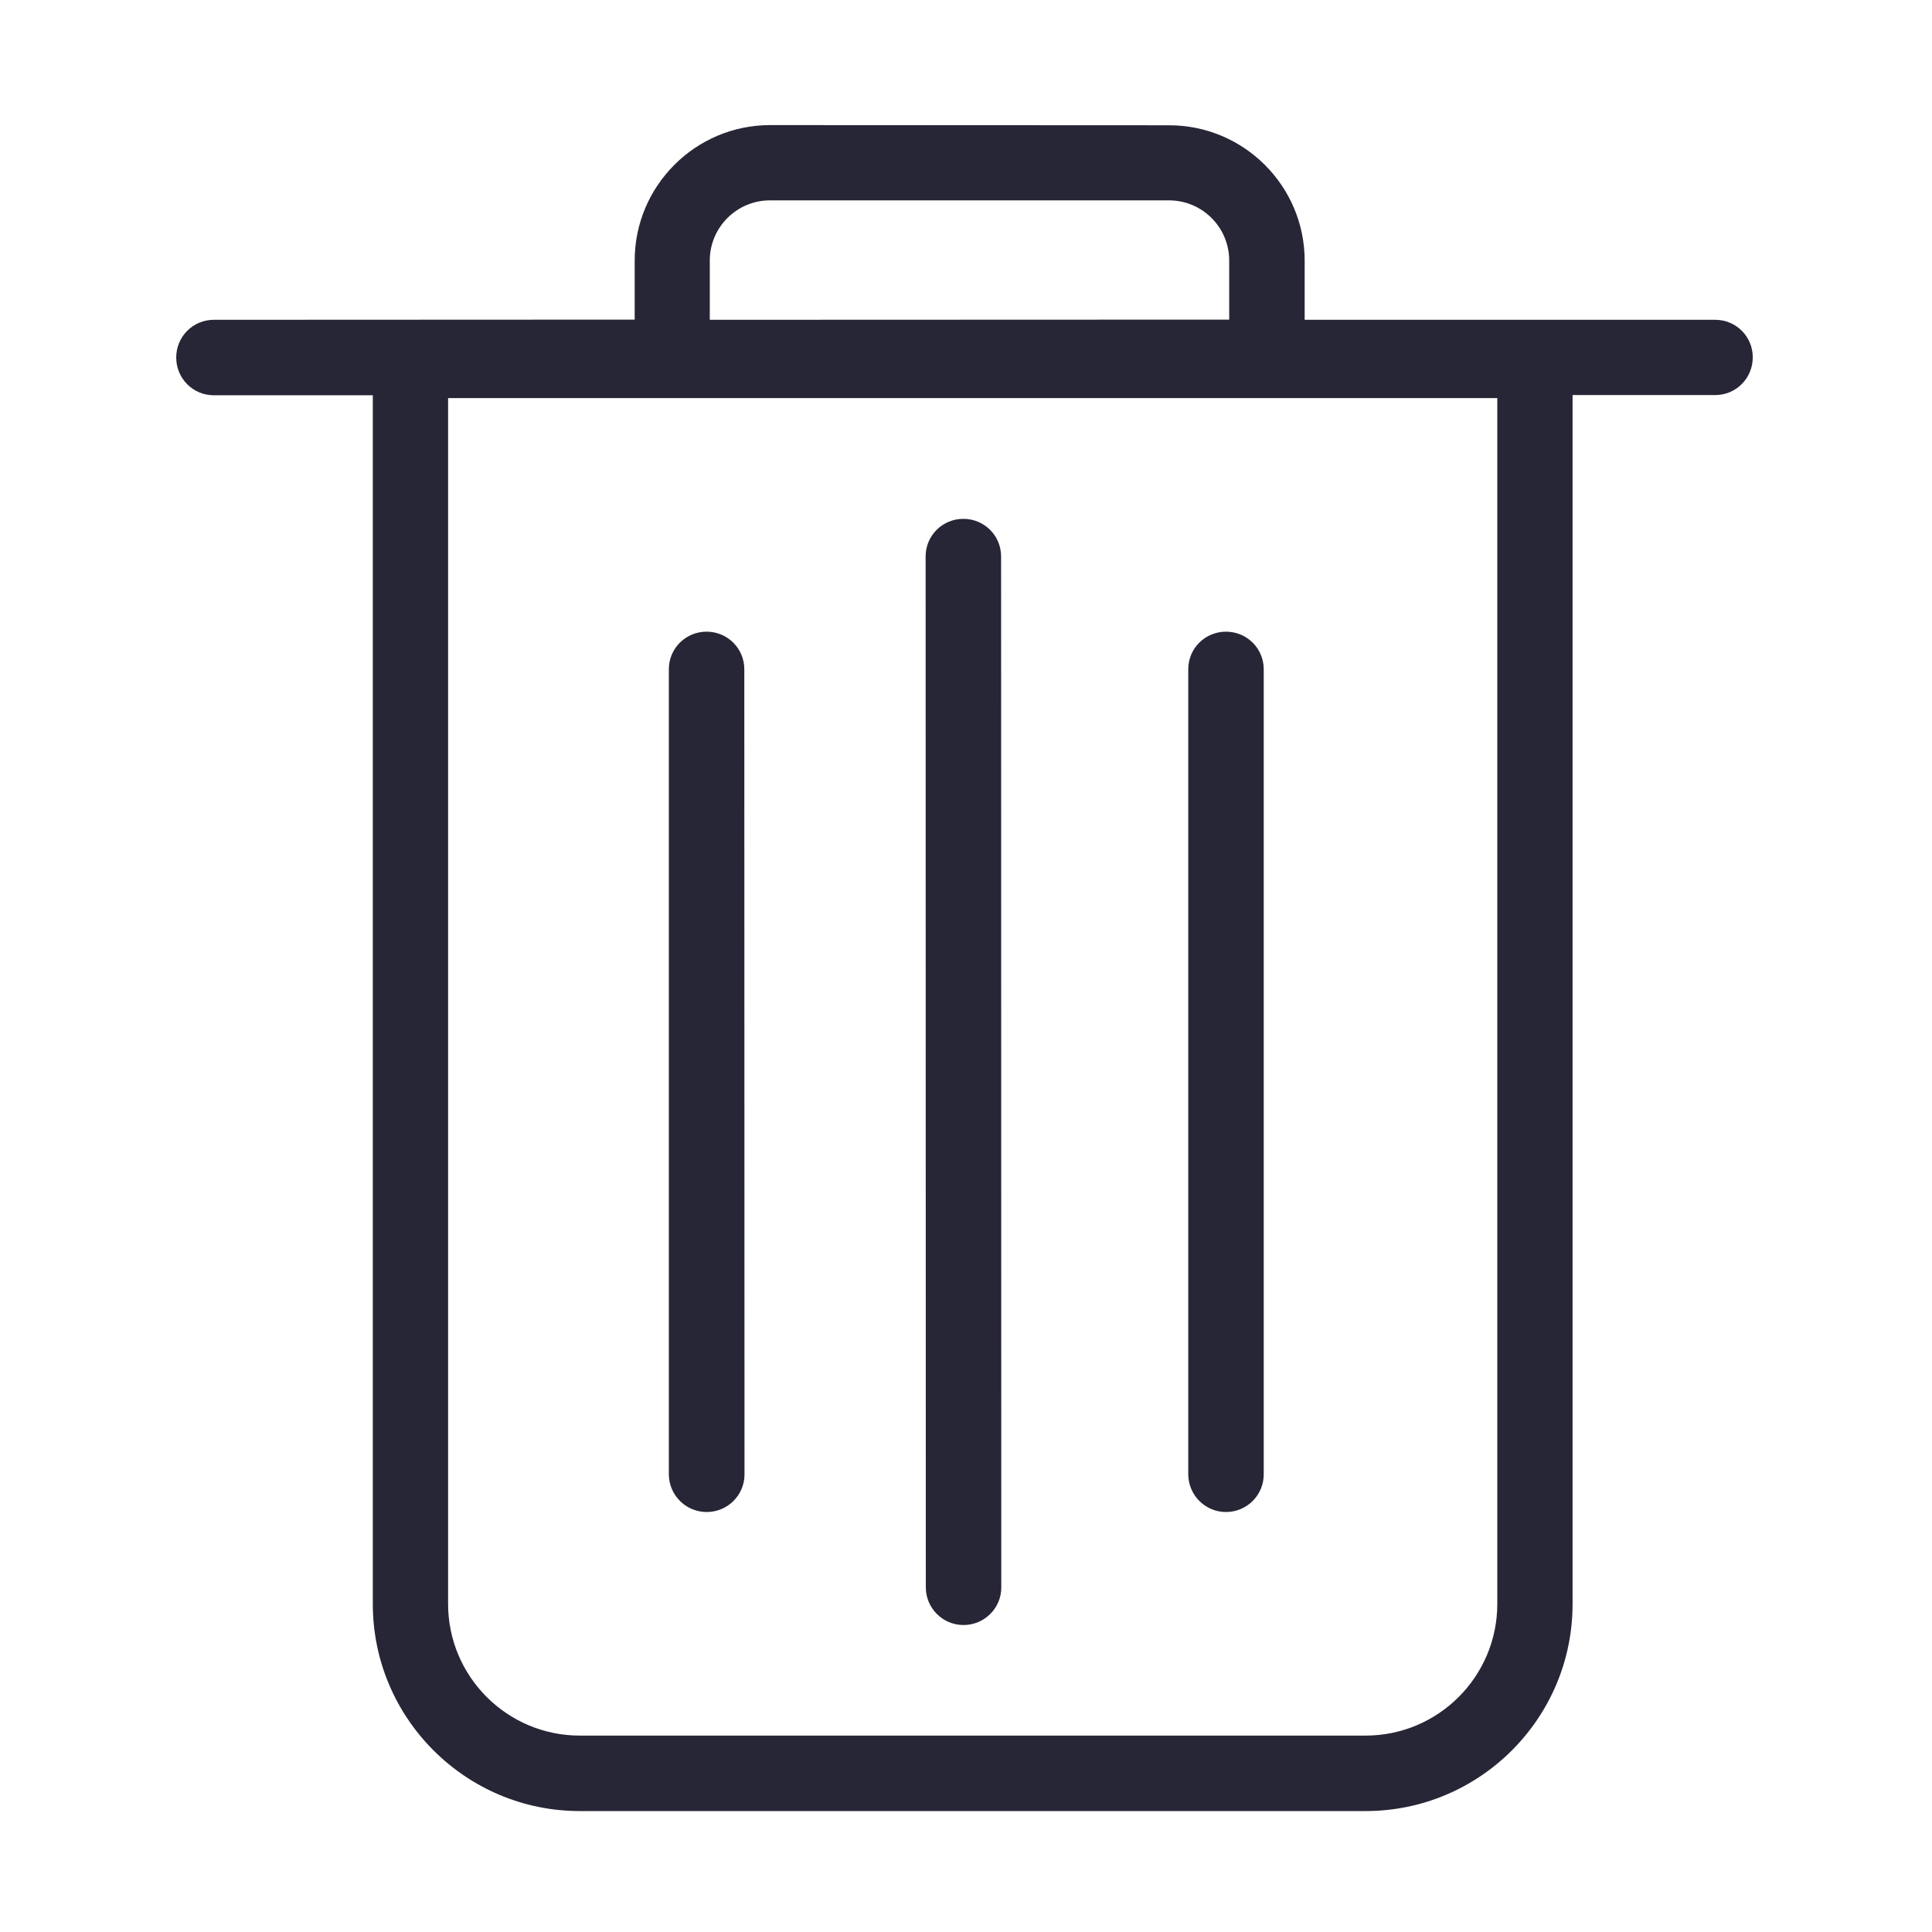 <svg xmlns="http://www.w3.org/2000/svg" viewBox="0 0 1024 1024" version="1.1"><path d="M909.1 169.5l-217.6 0 0-31.3c0-39.6-32.2-71.8-71.8-71.8L408.2 66.3c-39.6 0-71.8 32.2-71.8 71.8l0 31.3L113.3 169.5c-11 0-19.9 8.9-19.9 20s8.9 20 19.9 20l84.3 0 0 640.7c0 60.5 49.2 109.7 109.7 109.7l416.5 0c60.5 0 109.7-49.2 109.7-109.7L833.5 209.4l75.6 0c11 0 19.9-8.9 19.9-20S920.1 169.5 909.1 169.5zM376.2 138.1c0-17.6 14.3-31.9 31.9-31.9l211.5 0c17.6 0 31.9 14.3 31.9 31.9l0 31.3L376.2 169.5 376.2 138.1zM793.6 850.1c0 38.5-31.3 69.8-69.8 69.8L307.3 919.9c-38.5 0-69.8-31.3-69.8-69.8L237.5 211l556.1 0L793.6 850.1z" fill="#272636" p-id="1141"></path><path d="M510.7 861.3c11 0 20-8.9 20-19.9L530.6 294.9c0-11-8.9-19.9-20-19.9s-20 8.9-20 19.9L490.7 841.3C490.7 852.3 499.6 861.3 510.7 861.3z" fill="#272636" p-id="1142"></path><path d="M374.6 801.4c11 0 20-8.9 20-19.9L394.5 354.7c0-11-8.9-19.9-20-19.9s-20 8.9-20 19.9l0 426.8C354.6 792.5 363.5 801.4 374.6 801.4z" fill="#272636" p-id="1143"></path><path d="M649.8 801.4c11 0 20-8.9 20-19.9L669.8 354.7c0-11-8.9-19.9-20-19.9s-20 8.9-20 19.9l0 426.8C629.9 792.5 638.8 801.4 649.8 801.4z" fill="#272636" p-id="1144"></path></svg>